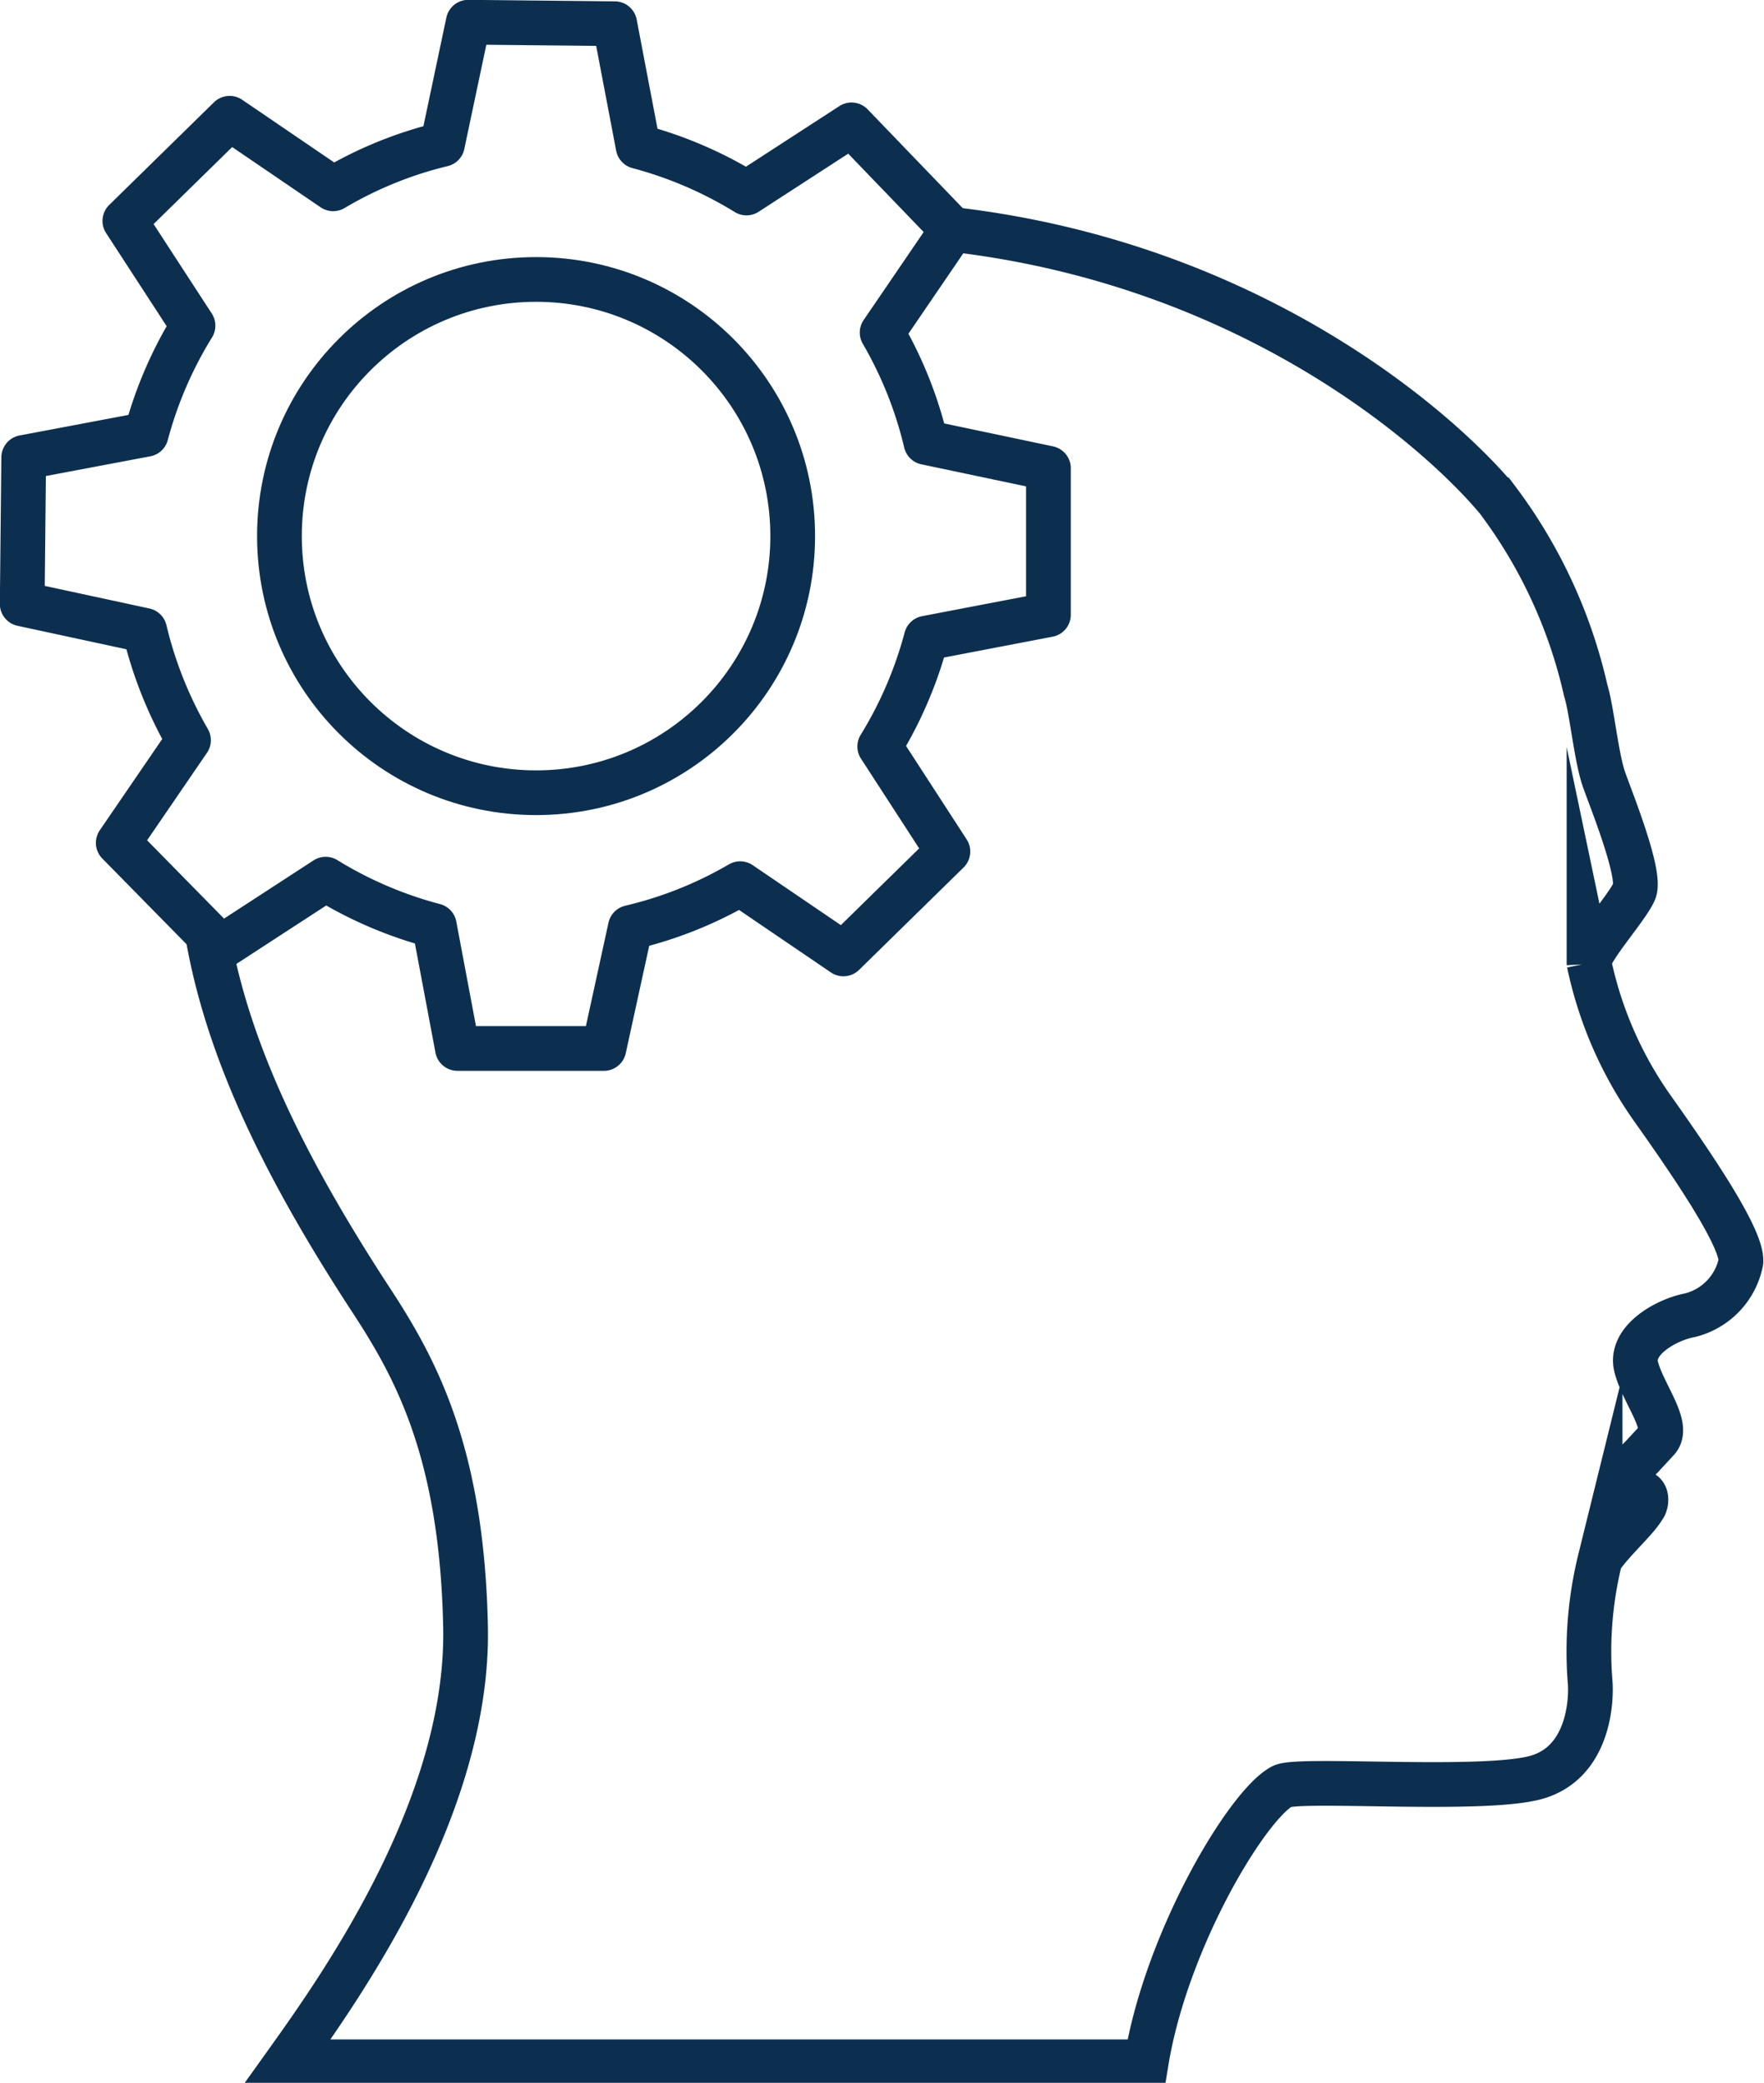 <svg xmlns="http://www.w3.org/2000/svg" viewBox="0 0 58.77 69.39"><defs><style>.cls-1,.cls-2{fill:none;stroke:#0d2f4f;stroke-width:1.49px;}.cls-1{stroke-miterlimit:10;}.cls-2{stroke-linecap:round;stroke-linejoin:round;}</style></defs><g id="Layer_2" data-name="Layer 2"><g id="Layer_4" data-name="Layer 4"><path class="cls-1" d="M31.78,7.65c10,1.17,16.23,6.74,18.11,9a16.67,16.67,0,0,1,2.94,6.35c.21.68.35,2.25.62,3s1.23,3.14,1,3.69-1.55,2-1.51,2.39A13,13,0,0,0,55,36.85c1.16,1.64,3.07,4.37,3,5.19a2.29,2.29,0,0,1-1.71,1.78c-.75.14-2,.82-1.78,1.71s1.16,2,.69,2.46l-.49.53c-.11.11-.43.43-.43.61s.34.53.47.62.1.37,0,.48c-.23.41-1.1,1.17-1.44,1.72a12.81,12.81,0,0,0-.34,4c.07.62,0,2.81-1.85,3.28s-7.83,0-8.4.28c-1.16.61-3.86,5.1-4.53,9.18H9.57c1.86-2.6,6.06-8.57,5.94-14.49s-1.72-8.72-3.22-11c-3-4.61-4.8-8.49-5.41-12.28"/><circle class="cls-1" cx="17.86" cy="17.86" r="8.55"/><path class="cls-2" d="M34.93,20.48l0-4.88-4.08-.86a13.41,13.41,0,0,0-1.46-3.66l2.34-3.43L28.37,4.16l-3.5,2.27a13.49,13.49,0,0,0-3.61-1.55L20.48.79,15.6.74l-.86,4.07A13.2,13.2,0,0,0,11.1,6.29L7.65,3.94,4.16,7.36l2.27,3.49a13.44,13.44,0,0,0-1.56,3.62l-4.08.77L.74,20.12,4.82,21a13.6,13.6,0,0,0,1.46,3.66L3.94,28.08l3.42,3.48,3.49-2.27a13.42,13.42,0,0,0,3.62,1.55l.77,4.09,4.88,0L21,30.9a13.28,13.28,0,0,0,3.66-1.46l3.44,2.34,3.48-3.41-2.27-3.5a13.49,13.49,0,0,0,1.55-3.61Z"/></g></g></svg>